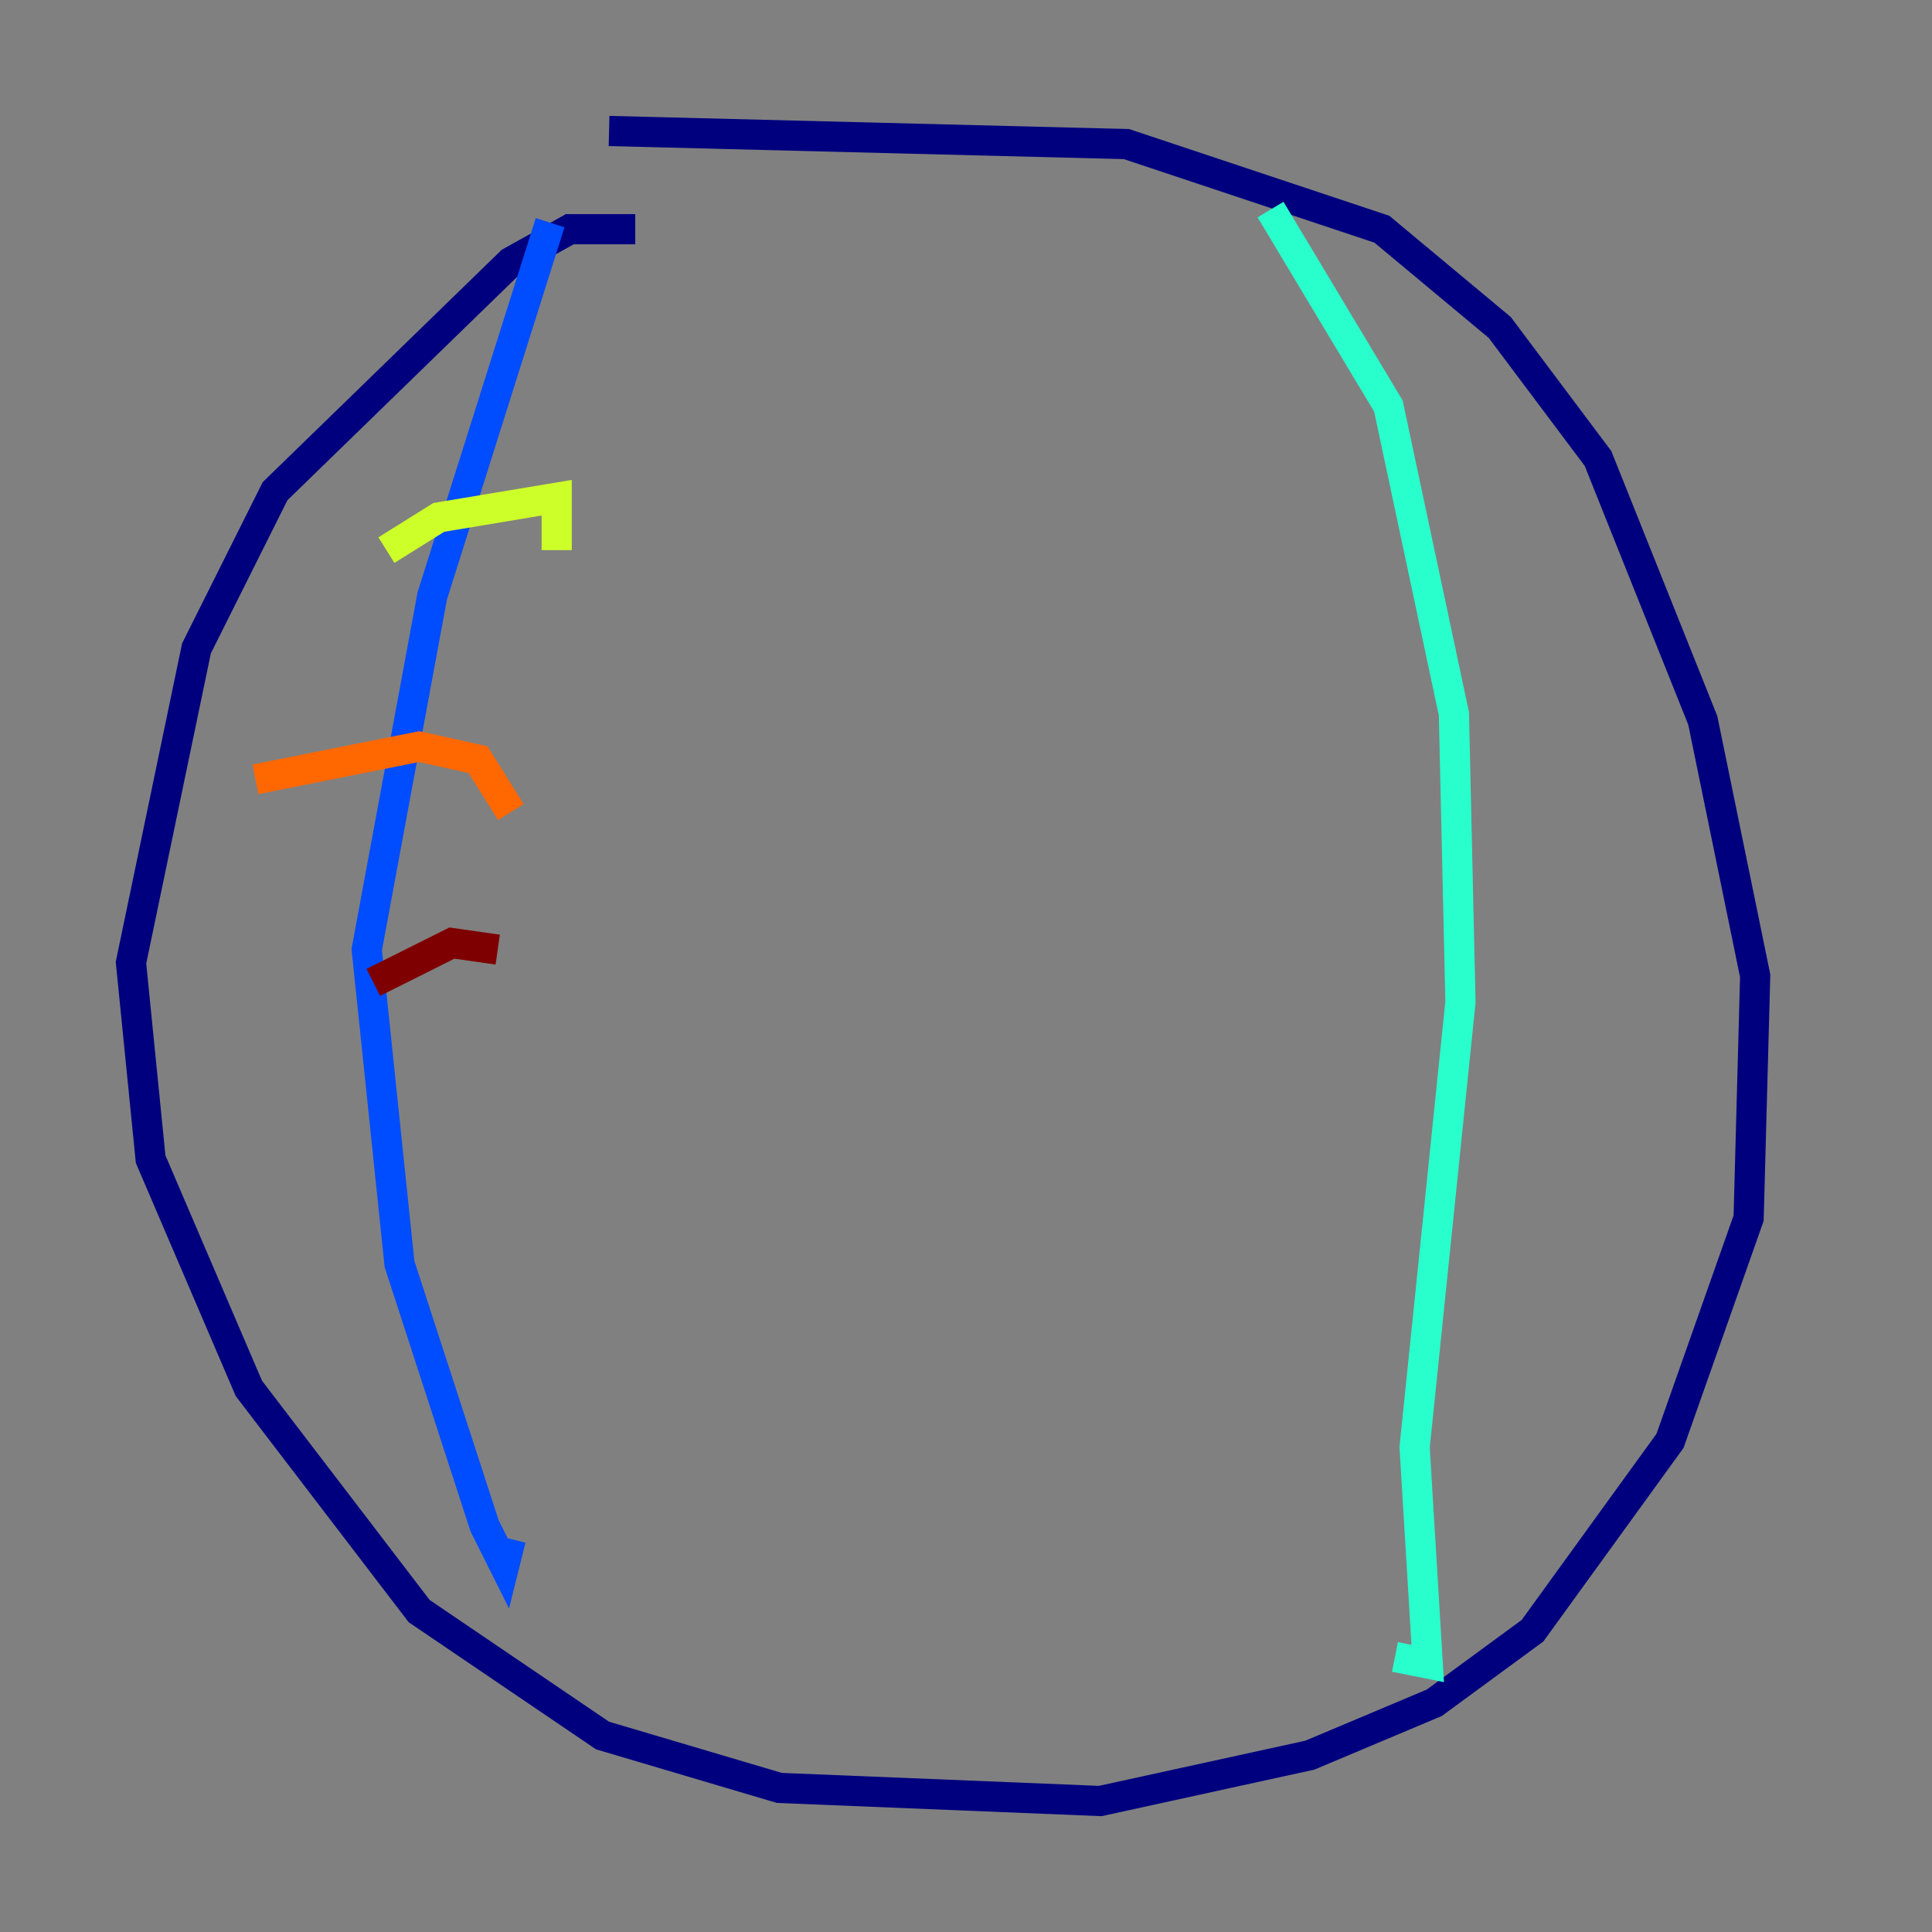 <?xml version="1.0" encoding="utf-8" ?>
<svg baseProfile="tiny" height="128" version="1.2" viewBox="0,0,128,128" width="128" xmlns="http://www.w3.org/2000/svg" xmlns:ev="http://www.w3.org/2001/xml-events" xmlns:xlink="http://www.w3.org/1999/xlink"><rect x="0" y="0" width="128" height="128" fill="#808080" stroke="none"/><defs /><polyline fill="none" points="42.088,15.186 37.749,15.186 33.844,17.356 18.224,32.542 13.017,42.956 8.678,63.783 9.98,76.8 16.488,91.986 27.77,106.739 39.919,114.983 51.634,118.454 72.895,119.322 86.78,116.285 95.024,112.814 101.532,108.041 110.644,95.458 115.851,80.705 116.285,64.651 112.814,47.729 105.871,30.373 99.363,21.695 91.552,15.186 74.63,9.546 40.352,8.678" stroke="#00007f" stroke-width="2" /><polyline fill="none" points="36.447,14.752 28.637,39.485 24.298,62.915 26.468,83.742 32.108,101.098 33.41,103.702 33.844,101.966" stroke="#004cff" stroke-width="2" /><polyline fill="none" points="84.176,13.885 91.986,26.902 96.325,47.295 96.759,66.386 93.722,95.891 94.59,110.21 92.42,109.776" stroke="#29ffcd" stroke-width="2" /><polyline fill="none" points="25.6,36.447 29.071,34.278 36.881,32.976 36.881,36.447" stroke="#cdff29" stroke-width="2" /><polyline fill="none" points="16.922,51.634 27.77,49.464 31.675,50.332 33.844,53.803" stroke="#ff6700" stroke-width="2" /><polyline fill="none" points="24.732,65.085 29.939,62.481 32.976,62.915" stroke="#7f0000" stroke-width="2" /></svg>